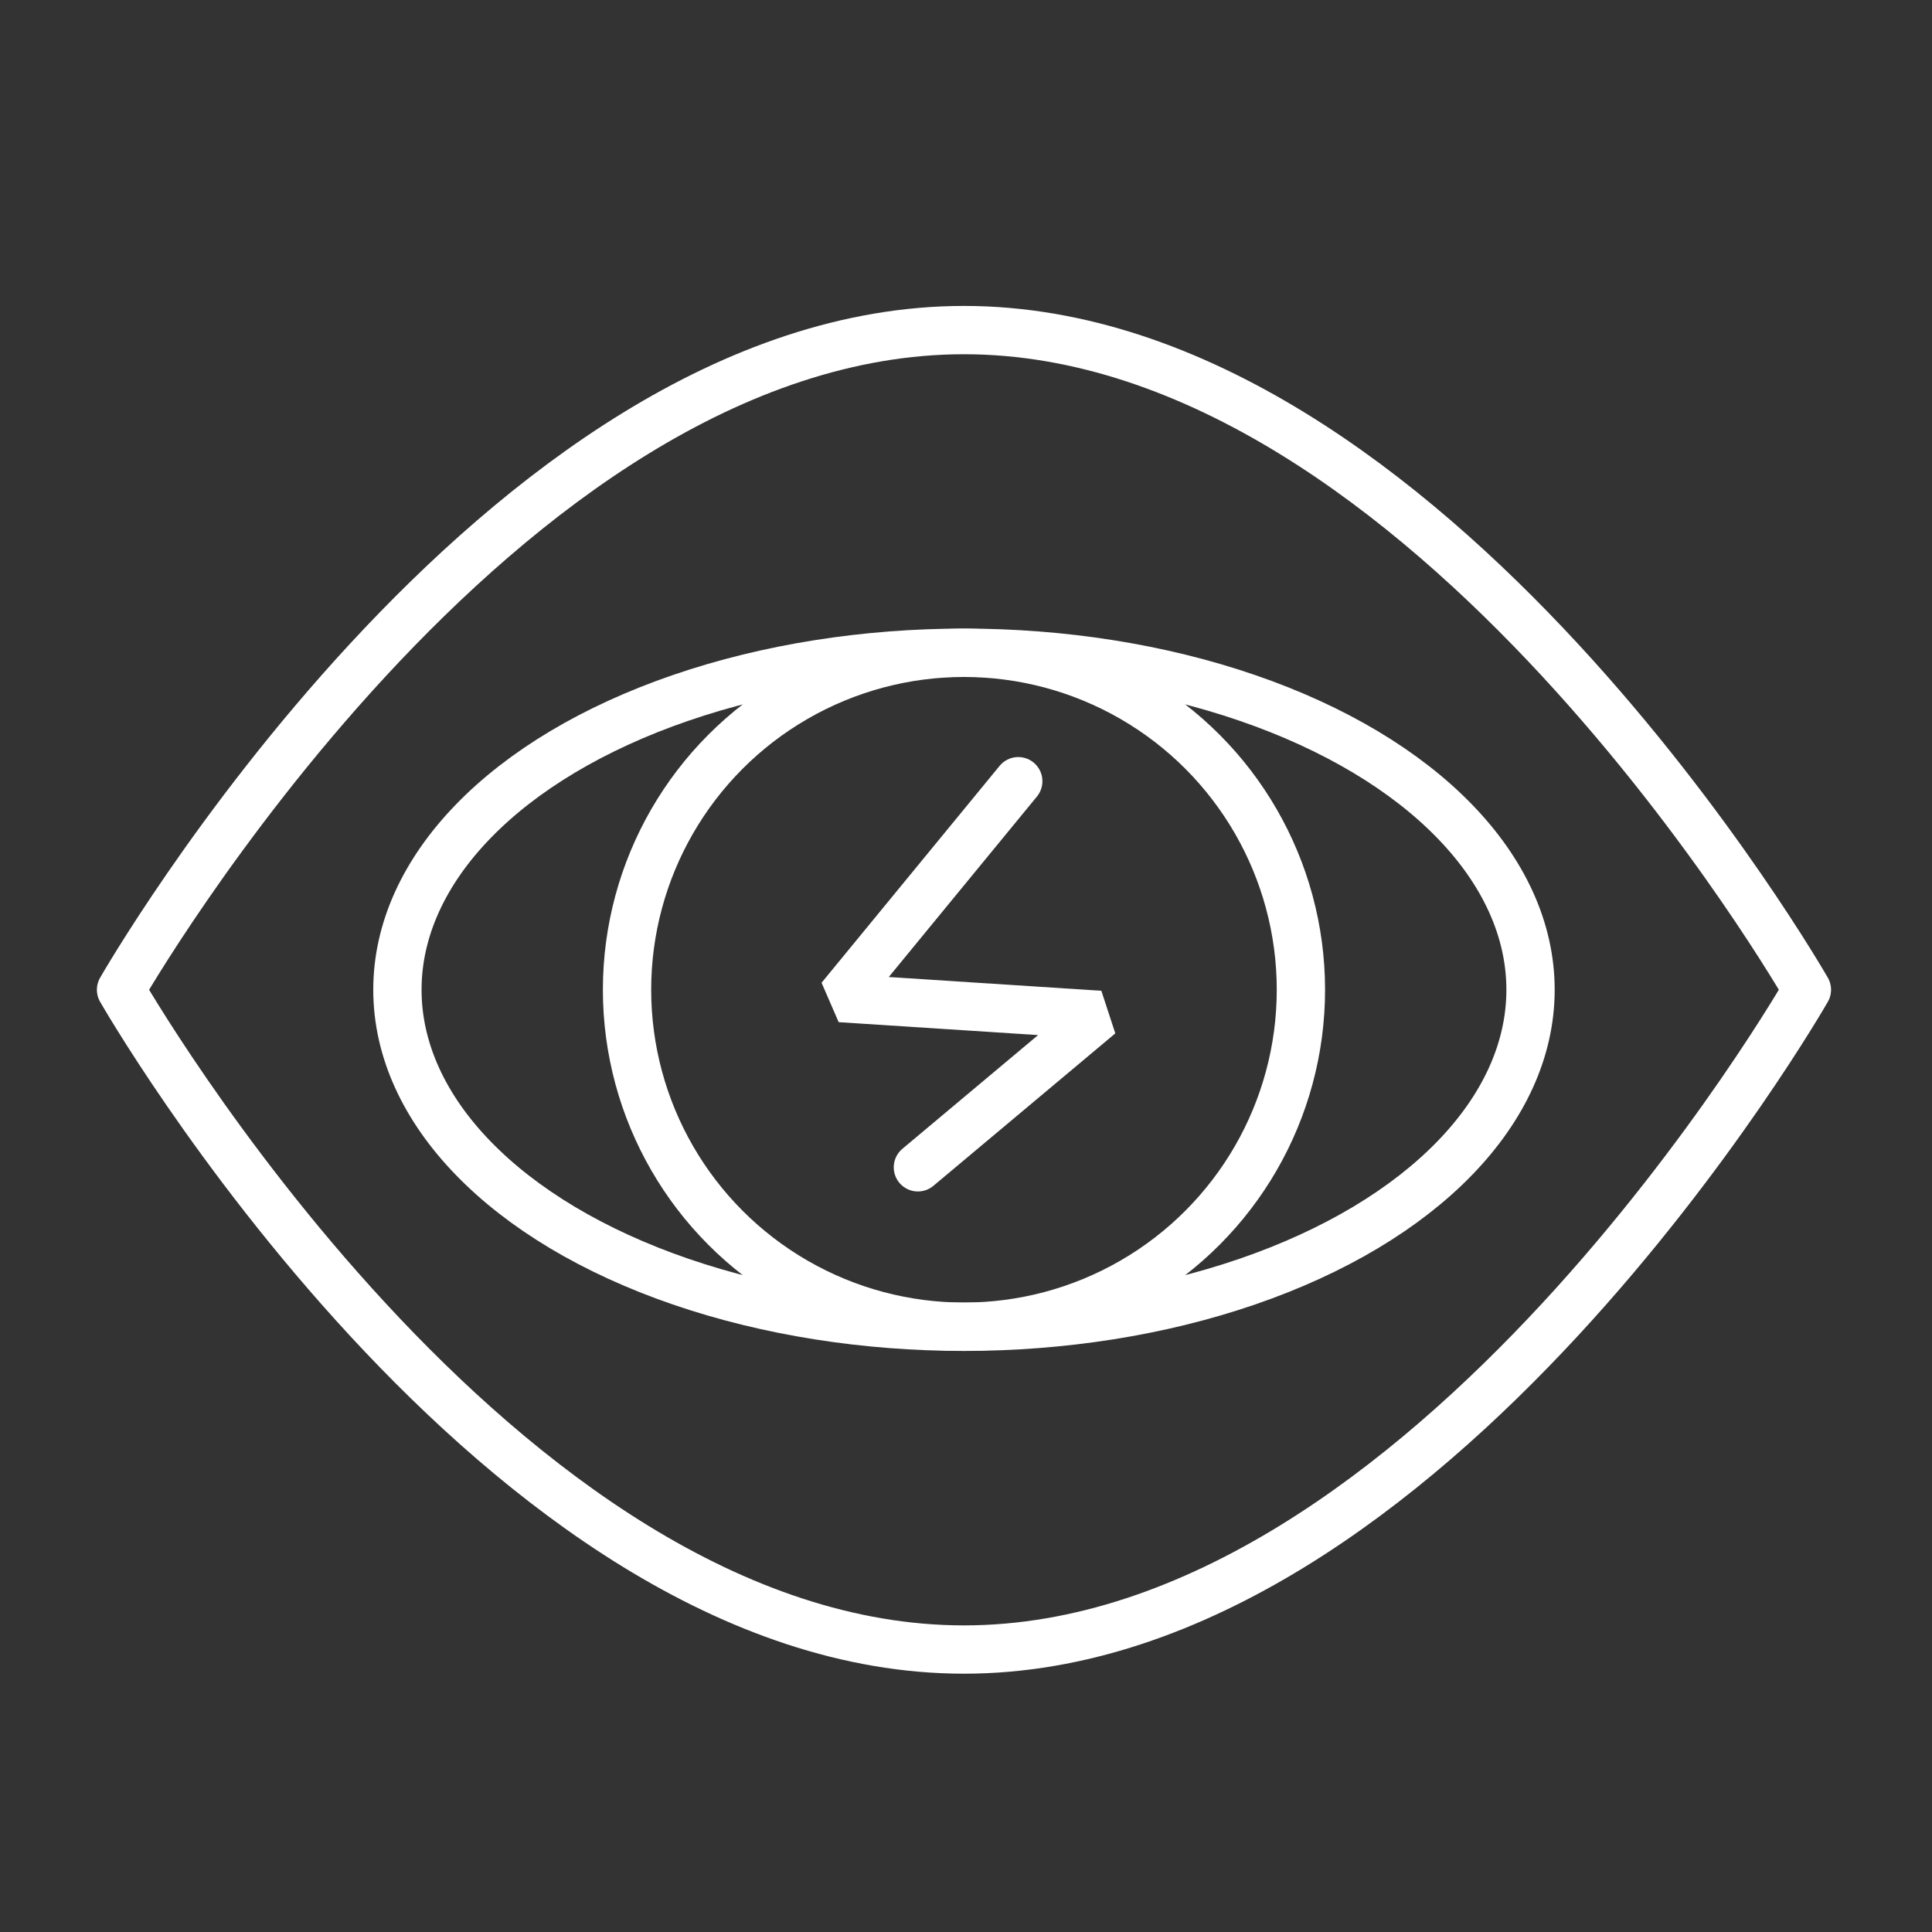 <?xml version="1.0" encoding="utf-8"?>
<!-- Generator: Adobe Illustrator 16.0.0, SVG Export Plug-In . SVG Version: 6.00 Build 0)  -->
<!DOCTYPE svg PUBLIC "-//W3C//DTD SVG 1.1//EN" "http://www.w3.org/Graphics/SVG/1.1/DTD/svg11.dtd">
<svg version="1.1" id="图层_1" xmlns="http://www.w3.org/2000/svg" xmlns:xlink="http://www.w3.org/1999/xlink" x="0px" y="0px"
	 width="20px" height="20px" viewBox="0 0 20 20" enable-background="new 0 0 20 20" xml:space="preserve">
<rect x="0" y="0" width="20" height="20" fill="#333333" stroke="none"/>
<g>
	
		<path fill-rule="evenodd" clip-rule="evenodd" fill="none" stroke="#FFFFFF" stroke-width="0.5" stroke-linejoin="round" stroke-miterlimit="10" d="
		M18.705,10.246c0,0-3.908,6.83-8.726,6.83c-4.819,0-8.726-6.83-8.726-6.83S5.16,3.417,9.979,3.417
		C14.797,3.417,18.705,10.246,18.705,10.246z"/>
	
		<circle fill-rule="evenodd" clip-rule="evenodd" fill="none" stroke="#FFFFFF" stroke-width="0.5" stroke-linejoin="round" stroke-miterlimit="10" cx="9.979" cy="10.246" r="3.488"/>
	
		<ellipse fill-rule="evenodd" clip-rule="evenodd" fill="none" stroke="#FFFFFF" stroke-width="0.5" stroke-linejoin="round" stroke-miterlimit="10" cx="9.979" cy="10.246" rx="5.865" ry="3.489"/>
	
		<polyline fill-rule="evenodd" clip-rule="evenodd" fill="none" stroke="#FFFFFF" stroke-width="0.5" stroke-linecap="round" stroke-linejoin="bevel" stroke-miterlimit="10" points="
		10.541,8.087 8.698,10.332 11.385,10.506 9.502,12.084 	"/>
</g>
</svg>
